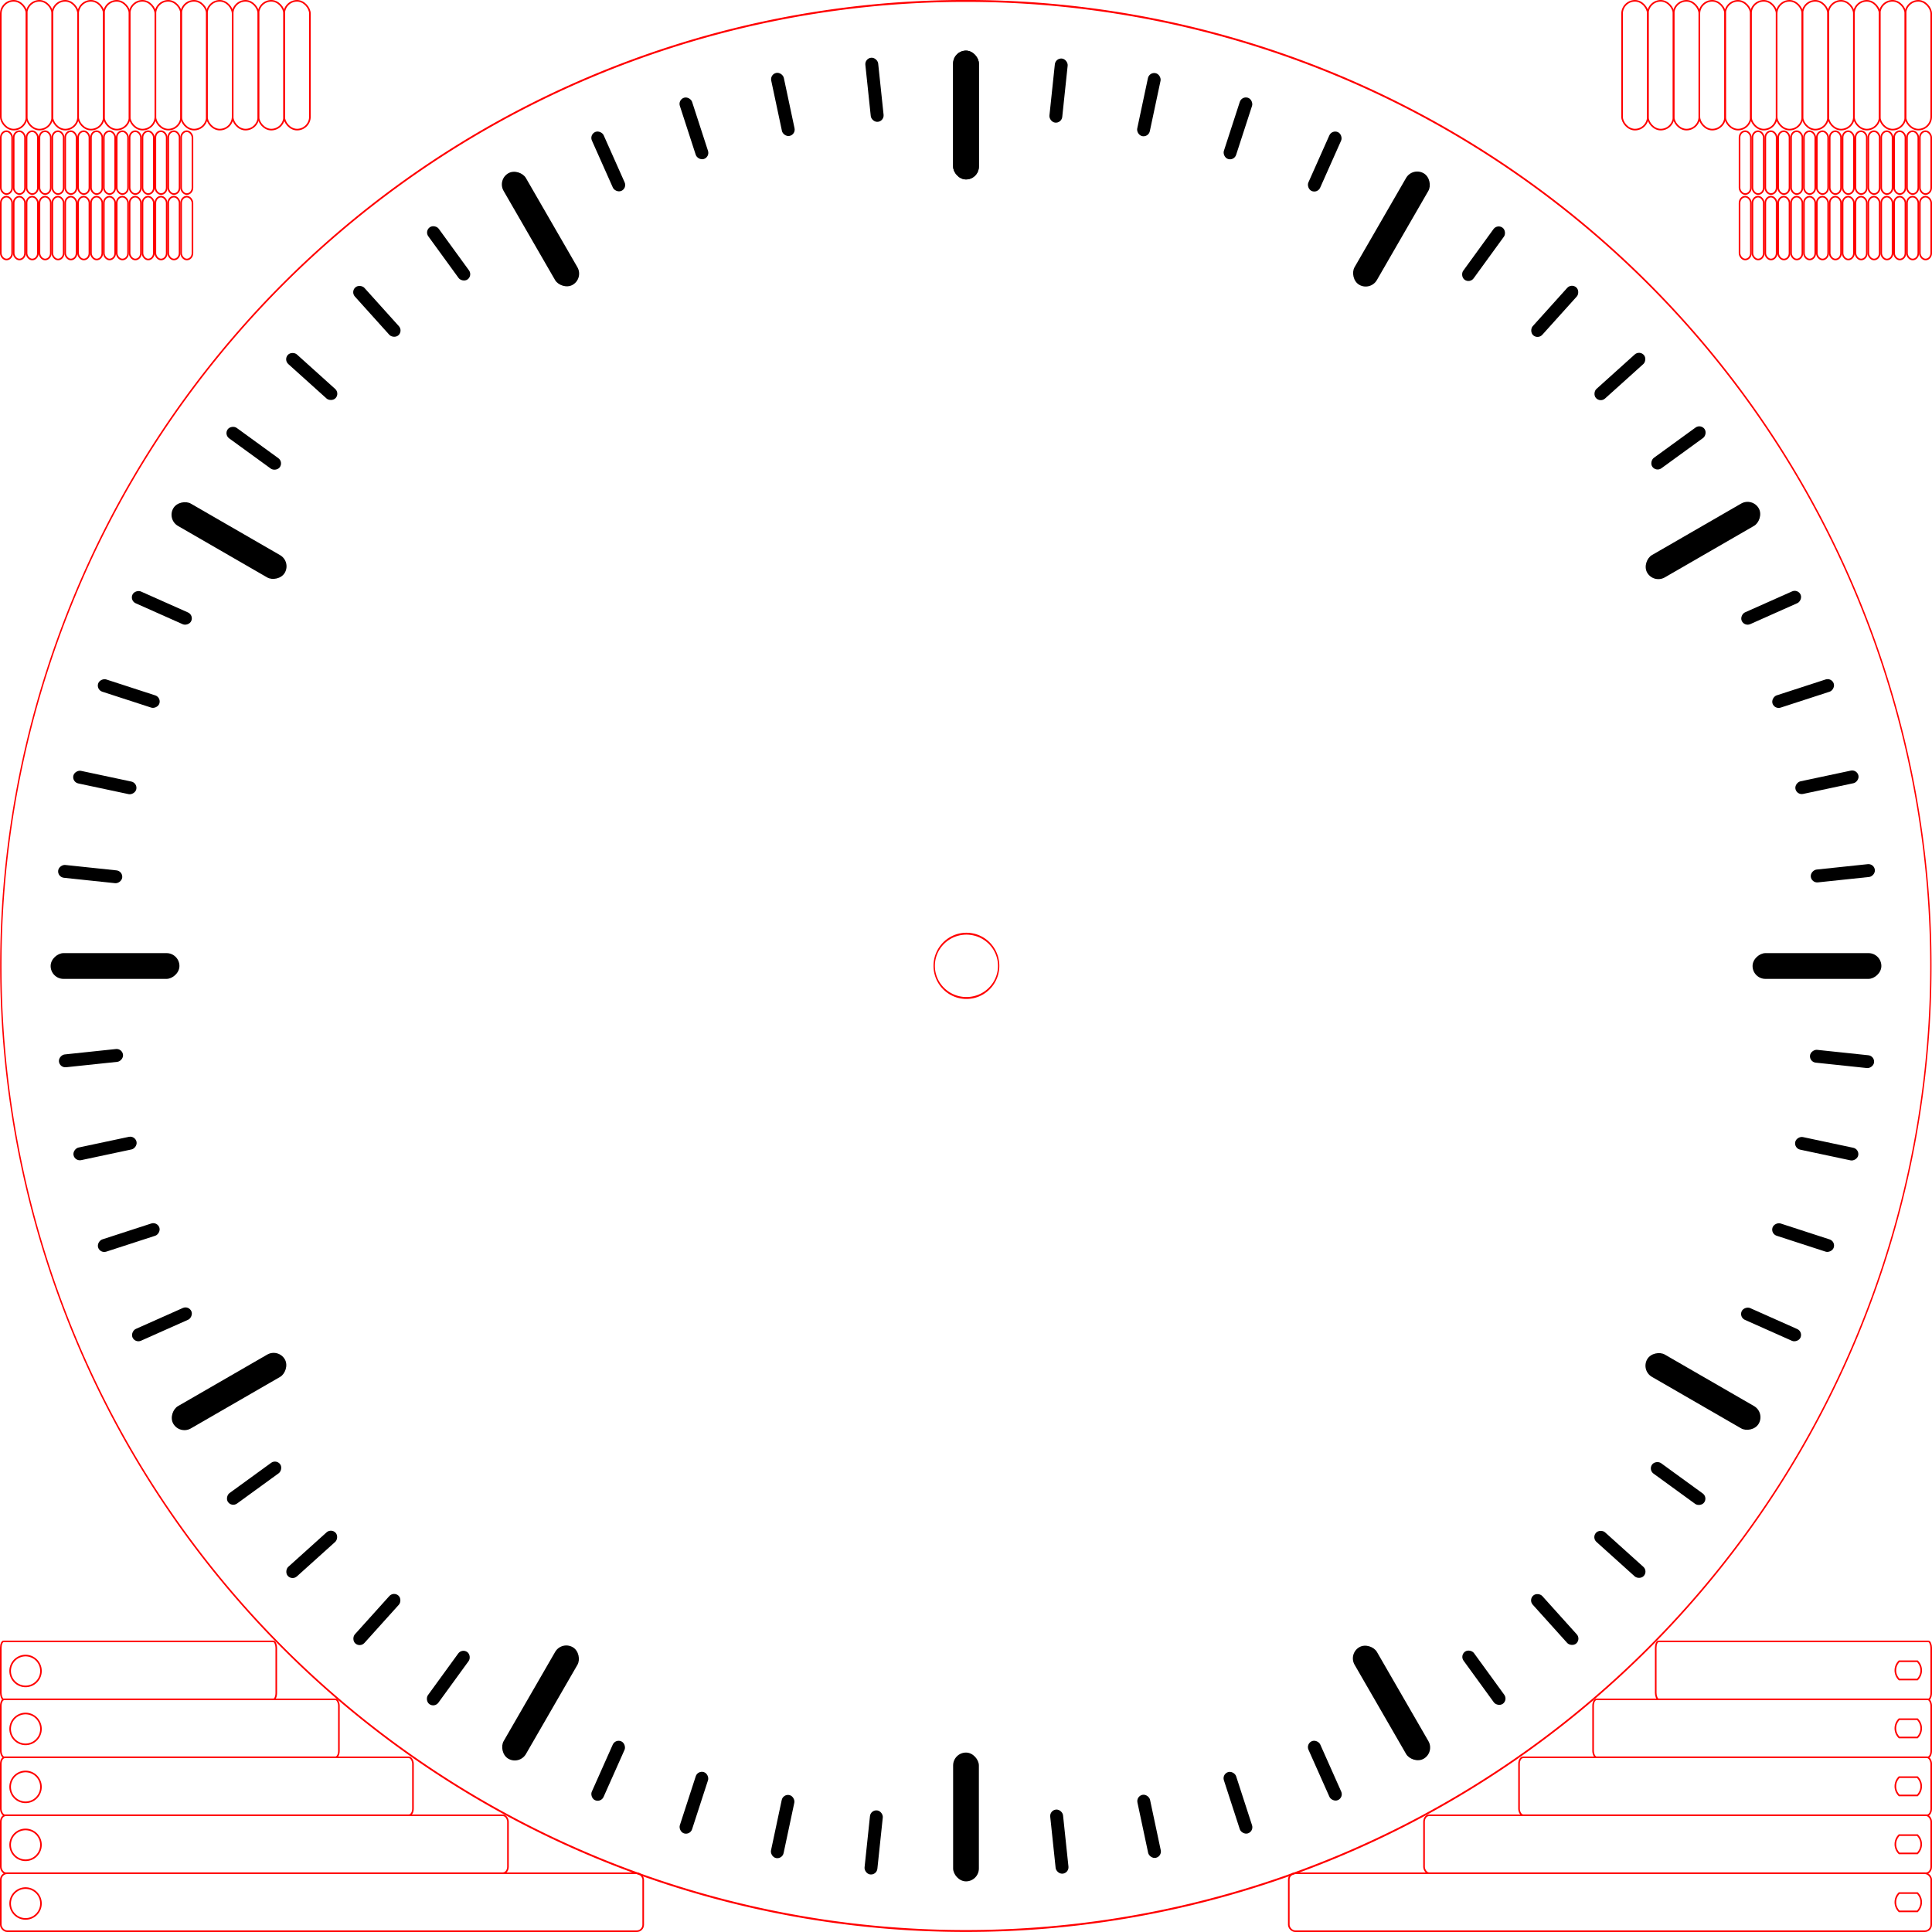 <?xml version="1.0" encoding="UTF-8" standalone="no"?>
<!-- Created with Inkscape (http://www.inkscape.org/) -->

<svg
   xmlns:dc="http://purl.org/dc/elements/1.1/"
   xmlns:cc="http://creativecommons.org/ns#"
   xmlns:rdf="http://www.w3.org/1999/02/22-rdf-syntax-ns#"
   xmlns:svg="http://www.w3.org/2000/svg"
   xmlns="http://www.w3.org/2000/svg"
   xmlns:xlink="http://www.w3.org/1999/xlink"
   version="1.1"
   width="1062.992"
   height="1062.992"
   id="svg2">
  <defs
     id="defs4" />
  <g
     transform="translate(0,10.632)"
     id="layer1">
    <rect
       width="14.173"
       height="70.866"
       rx="7.087"
       ry="7.087"
       x="524.409"
       y="17.226"
       id="use8958"
       style="fill:#000000;fill-opacity:1;stroke:none" />
    <rect
       width="7.087"
       height="35.433"
       rx="3.543"
       ry="3.543"
       x="579.464"
       y="-39.831"
       transform="matrix(0.995,0.105,-0.105,0.995,0,0)"
       id="use8960"
       style="fill:#000000;fill-opacity:1;stroke:none" />
    <rect
       width="7.087"
       height="35.433"
       rx="3.543"
       ry="3.543"
       x="624.588"
       y="-103.304"
       transform="matrix(0.978,0.208,-0.208,0.978,0,0)"
       id="use8962"
       style="fill:#000000;fill-opacity:1;stroke:none" />
    <rect
       width="7.087"
       height="35.433"
       rx="3.543"
       ry="3.543"
       x="662.829"
       y="-171.146"
       transform="matrix(0.951,0.309,-0.309,0.951,0,0)"
       id="use8964"
       style="fill:#000000;fill-opacity:1;stroke:none" />
    <rect
       width="7.087"
       height="35.433"
       rx="3.543"
       ry="3.543"
       x="693.77"
       y="-242.614"
       transform="matrix(0.914,0.407,-0.407,0.914,0,0)"
       id="use8966"
       style="fill:#000000;fill-opacity:1;stroke:none" />
    <rect
       width="7.087"
       height="35.433"
       rx="3.543"
       ry="3.543"
       x="732.477"
       y="-393.264"
       transform="matrix(0.809,0.588,-0.588,0.809,0,0)"
       id="use8970"
       style="fill:#000000;fill-opacity:1;stroke:none" />
    <rect
       width="7.087"
       height="35.433"
       rx="3.543"
       ry="3.543"
       x="739.819"
       y="-470.795"
       transform="matrix(0.743,0.669,-0.669,0.743,0,0)"
       id="use8972"
       style="fill:#000000;fill-opacity:1;stroke:none" />
    <rect
       width="7.087"
       height="35.433"
       rx="3.543"
       ry="3.543"
       x="739.016"
       y="-548.669"
       transform="matrix(0.669,0.743,-0.743,0.669,0,0)"
       id="use8974"
       style="fill:#000000;fill-opacity:1;stroke:none" />
    <rect
       width="7.087"
       height="35.433"
       rx="3.543"
       ry="3.543"
       x="730.078"
       y="-626.032"
       transform="matrix(0.588,0.809,-0.809,0.588,0,0)"
       id="use8976"
       style="fill:#000000;fill-opacity:1;stroke:none" />
    <rect
       width="7.087"
       height="35.433"
       rx="3.543"
       ry="3.543"
       x="688.274"
       y="-775.851"
       transform="matrix(0.407,0.914,-0.914,0.407,0,0)"
       id="use8980"
       style="fill:#000000;fill-opacity:1;stroke:none" />
    <rect
       width="7.087"
       height="35.433"
       rx="3.543"
       ry="3.543"
       x="655.866"
       y="-846.666"
       transform="matrix(0.309,0.951,-0.951,0.309,0,0)"
       id="use8982"
       style="fill:#000000;fill-opacity:1;stroke:none" />
    <rect
       width="7.087"
       height="35.433"
       rx="3.543"
       ry="3.543"
       x="616.234"
       y="-913.706"
       transform="matrix(0.208,0.978,-0.978,0.208,0,0)"
       id="use8984"
       style="fill:#000000;fill-opacity:1;stroke:none" />
    <rect
       width="7.087"
       height="35.433"
       rx="3.543"
       ry="3.543"
       x="569.812"
       y="-976.235"
       transform="matrix(0.105,0.995,-0.995,0.105,0,0)"
       id="use8986"
       style="fill:#000000;fill-opacity:1;stroke:none" />
    <rect
       width="7.087"
       height="35.433"
       rx="3.543"
       ry="3.543"
       x="458.699"
       y="-1085.081"
       transform="matrix(-0.105,0.995,-0.995,-0.105,0,0)"
       id="use8990"
       style="fill:#000000;fill-opacity:1;stroke:none" />
    <rect
       width="7.087"
       height="35.433"
       rx="3.543"
       ry="3.543"
       x="395.226"
       y="-1130.204"
       transform="matrix(-0.208,0.978,-0.978,-0.208,0,0)"
       id="use8992"
       style="fill:#000000;fill-opacity:1;stroke:none" />
    <rect
       width="7.087"
       height="35.433"
       rx="3.543"
       ry="3.543"
       x="327.384"
       y="-1168.446"
       transform="matrix(-0.309,0.951,-0.951,-0.309,0,0)"
       id="use8994"
       style="fill:#000000;fill-opacity:1;stroke:none" />
    <rect
       width="7.087"
       height="35.433"
       rx="3.543"
       ry="3.543"
       x="255.916"
       y="-1199.387"
       transform="matrix(-0.407,0.914,-0.914,-0.407,0,0)"
       id="use8996"
       style="fill:#000000;fill-opacity:1;stroke:none" />
    <rect
       width="7.087"
       height="35.433"
       rx="3.543"
       ry="3.543"
       x="105.266"
       y="-1238.093"
       transform="matrix(-0.588,0.809,-0.809,-0.588,0,0)"
       id="use9000"
       style="fill:#000000;fill-opacity:1;stroke:none" />
    <rect
       width="7.087"
       height="35.433"
       rx="3.543"
       ry="3.543"
       x="27.735"
       y="-1245.435"
       transform="matrix(-0.669,0.743,-0.743,-0.669,0,0)"
       id="use9002"
       style="fill:#000000;fill-opacity:1;stroke:none" />
    <rect
       width="7.087"
       height="35.433"
       rx="3.543"
       ry="3.543"
       x="-50.139"
       y="-1244.633"
       transform="matrix(-0.743,0.669,-0.669,-0.743,0,0)"
       id="use9004"
       style="fill:#000000;fill-opacity:1;stroke:none" />
    <rect
       width="7.087"
       height="35.433"
       rx="3.543"
       ry="3.543"
       x="-127.502"
       y="-1235.694"
       transform="matrix(-0.809,0.588,-0.588,-0.809,0,0)"
       id="use9006"
       style="fill:#000000;fill-opacity:1;stroke:none" />
    <rect
       width="7.087"
       height="35.433"
       rx="3.543"
       ry="3.543"
       x="-277.321"
       y="-1193.89"
       transform="matrix(-0.914,0.407,-0.407,-0.914,0,0)"
       id="use9010"
       style="fill:#000000;fill-opacity:1;stroke:none" />
    <rect
       width="7.087"
       height="35.433"
       rx="3.543"
       ry="3.543"
       x="-348.136"
       y="-1161.483"
       transform="matrix(-0.951,0.309,-0.309,-0.951,0,0)"
       id="use9012"
       style="fill:#000000;fill-opacity:1;stroke:none" />
    <rect
       width="7.087"
       height="35.433"
       rx="3.543"
       ry="3.543"
       x="-415.175"
       y="-1121.851"
       transform="matrix(-0.978,0.208,-0.208,-0.978,0,0)"
       id="use9014"
       style="fill:#000000;fill-opacity:1;stroke:none" />
    <rect
       width="7.087"
       height="35.433"
       rx="3.543"
       ry="3.543"
       x="-477.705"
       y="-1075.428"
       transform="matrix(-0.995,0.105,-0.105,-0.995,0,0)"
       id="use9016"
       style="fill:#000000;fill-opacity:1;stroke:none" />
    <rect
       width="7.087"
       height="35.433"
       rx="3.543"
       ry="3.543"
       x="-586.551"
       y="-964.315"
       transform="matrix(-0.995,-0.105,0.105,-0.995,0,0)"
       id="use9020"
       style="fill:#000000;fill-opacity:1;stroke:none" />
    <rect
       width="7.087"
       height="35.433"
       rx="3.543"
       ry="3.543"
       x="-631.674"
       y="-900.842"
       transform="matrix(-0.978,-0.208,0.208,-0.978,0,0)"
       id="use9022"
       style="fill:#000000;fill-opacity:1;stroke:none" />
    <rect
       width="7.087"
       height="35.433"
       rx="3.543"
       ry="3.543"
       x="-669.916"
       y="-833"
       transform="matrix(-0.951,-0.309,0.309,-0.951,0,0)"
       id="use9024"
       style="fill:#000000;fill-opacity:1;stroke:none" />
    <rect
       width="7.087"
       height="35.433"
       rx="3.543"
       ry="3.543"
       x="-700.857"
       y="-761.533"
       transform="matrix(-0.914,-0.407,0.407,-0.914,0,0)"
       id="use9026"
       style="fill:#000000;fill-opacity:1;stroke:none" />
    <rect
       width="7.087"
       height="35.433"
       rx="3.543"
       ry="3.543"
       x="-739.563"
       y="-610.883"
       transform="matrix(-0.809,-0.588,0.588,-0.809,0,0)"
       id="use9030"
       style="fill:#000000;fill-opacity:1;stroke:none" />
    <rect
       width="7.087"
       height="35.433"
       rx="3.543"
       ry="3.543"
       x="-746.905"
       y="-533.352"
       transform="matrix(-0.743,-0.669,0.669,-0.743,0,0)"
       id="use9032"
       style="fill:#000000;fill-opacity:1;stroke:none" />
    <rect
       width="7.087"
       height="35.433"
       rx="3.543"
       ry="3.543"
       x="-746.102"
       y="-455.478"
       transform="matrix(-0.669,-0.743,0.743,-0.669,0,0)"
       id="use9034"
       style="fill:#000000;fill-opacity:1;stroke:none" />
    <rect
       width="7.087"
       height="35.433"
       rx="3.543"
       ry="3.543"
       x="-737.164"
       y="-378.115"
       transform="matrix(-0.588,-0.809,0.809,-0.588,0,0)"
       id="use9036"
       style="fill:#000000;fill-opacity:1;stroke:none" />
    <rect
       width="7.087"
       height="35.433"
       rx="3.543"
       ry="3.543"
       x="-695.36"
       y="-228.295"
       transform="matrix(-0.407,-0.914,0.914,-0.407,0,0)"
       id="use9040"
       style="fill:#000000;fill-opacity:1;stroke:none" />
    <rect
       width="7.087"
       height="35.433"
       rx="3.543"
       ry="3.543"
       x="-662.953"
       y="-157.481"
       transform="matrix(-0.309,-0.951,0.951,-0.309,0,0)"
       id="use9042"
       style="fill:#000000;fill-opacity:1;stroke:none" />
    <rect
       width="7.087"
       height="35.433"
       rx="3.543"
       ry="3.543"
       x="-623.321"
       y="-90.441"
       transform="matrix(-0.208,-0.978,0.978,-0.208,0,0)"
       id="use9044"
       style="fill:#000000;fill-opacity:1;stroke:none" />
    <rect
       width="7.087"
       height="35.433"
       rx="3.543"
       ry="3.543"
       x="-576.898"
       y="-27.912"
       transform="matrix(-0.105,-0.995,0.995,-0.105,0,0)"
       id="use9046"
       style="fill:#000000;fill-opacity:1;stroke:none" />
    <rect
       width="7.087"
       height="35.433"
       rx="3.543"
       ry="3.543"
       x="-465.785"
       y="80.934"
       transform="matrix(0.105,-0.995,0.995,0.105,0,0)"
       id="use9050"
       style="fill:#000000;fill-opacity:1;stroke:none" />
    <rect
       width="7.087"
       height="35.433"
       rx="3.543"
       ry="3.543"
       x="-402.312"
       y="126.058"
       transform="matrix(0.208,-0.978,0.978,0.208,0,0)"
       id="use9052"
       style="fill:#000000;fill-opacity:1;stroke:none" />
    <rect
       width="7.087"
       height="35.433"
       rx="3.543"
       ry="3.543"
       x="-334.47"
       y="164.299"
       transform="matrix(0.309,-0.951,0.951,0.309,0,0)"
       id="use9054"
       style="fill:#000000;fill-opacity:1;stroke:none" />
    <rect
       width="7.087"
       height="35.433"
       rx="3.543"
       ry="3.543"
       x="-263.003"
       y="195.24"
       transform="matrix(0.407,-0.914,0.914,0.407,0,0)"
       id="use9056"
       style="fill:#000000;fill-opacity:1;stroke:none" />
    <rect
       width="7.087"
       height="35.433"
       rx="3.543"
       ry="3.543"
       x="-112.353"
       y="233.947"
       transform="matrix(0.588,-0.809,0.809,0.588,0,0)"
       id="use9060"
       style="fill:#000000;fill-opacity:1;stroke:none" />
    <rect
       width="7.087"
       height="35.433"
       rx="3.543"
       ry="3.543"
       x="-34.822"
       y="241.289"
       transform="matrix(0.669,-0.743,0.743,0.669,0,0)"
       id="use9062"
       style="fill:#000000;fill-opacity:1;stroke:none" />
    <rect
       width="7.087"
       height="35.433"
       rx="3.543"
       ry="3.543"
       x="43.052"
       y="240.486"
       transform="matrix(0.743,-0.669,0.669,0.743,0,0)"
       id="use9064"
       style="fill:#000000;fill-opacity:1;stroke:none" />
    <rect
       width="7.087"
       height="35.433"
       rx="3.543"
       ry="3.543"
       x="120.415"
       y="231.547"
       transform="matrix(0.809,-0.588,0.588,0.809,0,0)"
       id="use9066"
       style="fill:#000000;fill-opacity:1;stroke:none" />
    <rect
       width="7.087"
       height="35.433"
       rx="3.543"
       ry="3.543"
       x="270.235"
       y="189.744"
       transform="matrix(0.914,-0.407,0.407,0.914,0,0)"
       id="use9070"
       style="fill:#000000;fill-opacity:1;stroke:none" />
    <rect
       width="7.087"
       height="35.433"
       rx="3.543"
       ry="3.543"
       x="341.05"
       y="157.336"
       transform="matrix(0.951,-0.309,0.309,0.951,0,0)"
       id="use9072"
       style="fill:#000000;fill-opacity:1;stroke:none" />
    <rect
       width="7.087"
       height="35.433"
       rx="3.543"
       ry="3.543"
       x="408.089"
       y="117.704"
       transform="matrix(0.978,-0.208,0.208,0.978,0,0)"
       id="use9074"
       style="fill:#000000;fill-opacity:1;stroke:none" />
    <rect
       width="7.087"
       height="35.433"
       rx="3.543"
       ry="3.543"
       x="470.618"
       y="71.282"
       transform="matrix(0.995,-0.105,0.105,0.995,0,0)"
       id="use9076"
       style="fill:#000000;fill-opacity:1;stroke:none" />
    <use
       id="use9078"
       style="fill:#000000"
       x="0"
       y="0"
       width="1062.992"
       height="1062.992"
       xlink:href="#use8958" />
    <use
       transform="matrix(0.866,0.5,-0.5,0.866,331.639,-195.966)"
       id="use9080"
       style="fill:#000000"
       x="0"
       y="0"
       width="1062.992"
       height="1062.992"
       xlink:href="#use8958" />
    <use
       transform="matrix(0.5,0.866,-0.866,0.5,716.829,-199.857)"
       id="use9082"
       style="fill:#000000"
       x="0"
       y="0"
       width="1062.992"
       height="1062.992"
       xlink:href="#use8958" />
    <use
       transform="matrix(0,1,-1,0,1052.36,-10.632)"
       id="use9084"
       style="fill:#000000"
       x="0"
       y="0"
       width="1062.992"
       height="1062.992"
       xlink:href="#use8958" />
    <use
       transform="matrix(-0.5,0.866,-0.866,-0.5,1248.325,321.007)"
       id="use9086"
       style="fill:#000000"
       x="0"
       y="0"
       width="1062.992"
       height="1062.992"
       xlink:href="#use8958" />
    <use
       transform="matrix(-0.866,0.5,-0.5,-0.866,1252.217,706.197)"
       id="use9088"
       style="fill:#000000"
       x="0"
       y="0"
       width="1062.992"
       height="1062.992"
       xlink:href="#use8958" />
    <use
       transform="matrix(-1,0,0,-1,1062.992,1041.727)"
       id="use9090"
       style="fill:#000000"
       x="0"
       y="0"
       width="1062.992"
       height="1062.992"
       xlink:href="#use8958" />
    <use
       transform="matrix(-0.866,-0.5,0.5,-0.866,731.353,1237.693)"
       id="use9092"
       style="fill:#000000"
       x="0"
       y="0"
       width="1062.992"
       height="1062.992"
       xlink:href="#use8958" />
    <use
       transform="matrix(-0.5,-0.866,0.866,-0.5,346.163,1241.585)"
       id="use9094"
       style="fill:#000000"
       x="0"
       y="0"
       width="1062.992"
       height="1062.992"
       xlink:href="#use8958" />
    <use
       transform="matrix(0,-1,1,0,10.632,1052.36)"
       id="use9096"
       style="fill:#000000"
       x="0"
       y="0"
       width="1062.992"
       height="1062.992"
       xlink:href="#use8958" />
    <use
       transform="matrix(0.5,-0.866,0.866,0.5,-185.333,720.721)"
       id="use9098"
       style="fill:#000000"
       x="0"
       y="0"
       width="1062.992"
       height="1062.992"
       xlink:href="#use8958" />
    <use
       transform="matrix(0.866,-0.5,0.5,0.866,-189.225,335.531)"
       id="use9100"
       style="fill:#000000"
       x="0"
       y="0"
       width="1062.992"
       height="1062.992"
       xlink:href="#use8958" />
    <path
       d="m 578,483 a 69,49 0 1 1 -138,0 69,49 0 1 1 138,0 z"
       transform="matrix(7.695,0,0,10.836,-3385.341,-4712.945)"
       id="path8498"
       style="fill:none;stroke:#ff0000;stroke-width:0.097;stroke-linecap:round;stroke-linejoin:miter;stroke-miterlimit:4;stroke-opacity:1;stroke-dasharray:none;stroke-dashoffset:0" />
    <path
       d="m 578,483 a 69,49 0 1 1 -138,0 69,49 0 1 1 138,0 z"
       transform="matrix(0.257,0,0,0.361,400.914,346.416)"
       id="path9222"
       style="fill:none;stroke:#ff0000;stroke-width:2.91;stroke-linecap:round;stroke-linejoin:miter;stroke-miterlimit:4;stroke-opacity:1;stroke-dasharray:none;stroke-dashoffset:0" />
    <rect
       width="353.446"
       height="31.891"
       rx="3.534"
       ry="3.543"
       x="0.442"
       y="1020.027"
       id="rect9251"
       style="fill:none;stroke:#ff0000;stroke-width:0.886;stroke-miterlimit:4;stroke-opacity:1;stroke-dasharray:none" />
    <path
       d="m 60.197,1140.746 a 12.899,12.541 0 1 1 -25.799,0 12.899,12.541 0 1 1 25.799,0 z"
       transform="matrix(0.657,0,0,0.676,-17.015,265.541)"
       id="path9253"
       style="fill:none;stroke:#ff0000;stroke-width:1.33;stroke-linecap:round;stroke-linejoin:miter;stroke-miterlimit:4;stroke-opacity:1;stroke-dasharray:none;stroke-dashoffset:0" />
    <rect
       width="279.039"
       height="31.893"
       rx="2.79"
       ry="3.544"
       x="0.442"
       y="988.136"
       id="rect9274"
       style="fill:none;stroke:#ff0000;stroke-width:0.886;stroke-miterlimit:4;stroke-opacity:1;stroke-dasharray:none" />
    <rect
       width="226.771"
       height="31.889"
       rx="2.268"
       ry="3.543"
       x="0.443"
       y="956.248"
       id="rect9276"
       style="fill:none;stroke:#ff0000;stroke-width:0.886;stroke-miterlimit:4;stroke-opacity:1;stroke-dasharray:none" />
    <path
       d="m 60.197,1140.746 a 12.899,12.541 0 1 1 -25.799,0 12.899,12.541 0 1 1 25.799,0 z"
       transform="matrix(0.657,0,0,0.676,-17.015,233.267)"
       id="path9278"
       style="fill:none;stroke:#ff0000;stroke-width:1.33;stroke-linecap:round;stroke-linejoin:miter;stroke-miterlimit:4;stroke-opacity:1;stroke-dasharray:none;stroke-dashoffset:0" />
    <path
       d="m 60.197,1140.746 a 12.899,12.541 0 1 1 -25.799,0 12.899,12.541 0 1 1 25.799,0 z"
       transform="matrix(0.657,0,0,0.676,-17.015,201.377)"
       id="path9280"
       style="fill:none;stroke:#ff0000;stroke-width:1.33;stroke-linecap:round;stroke-linejoin:miter;stroke-miterlimit:4;stroke-opacity:1;stroke-dasharray:none;stroke-dashoffset:0" />
    <rect
       width="186.023"
       height="31.889"
       rx="1.86"
       ry="3.543"
       x="0.443"
       y="924.358"
       id="rect9282"
       style="fill:none;stroke:#ff0000;stroke-width:0.886;stroke-miterlimit:4;stroke-opacity:1;stroke-dasharray:none" />
    <path
       d="m 60.197,1140.746 a 12.899,12.541 0 1 1 -25.799,0 12.899,12.541 0 1 1 25.799,0 z"
       transform="matrix(0.657,0,0,0.676,-17.015,169.487)"
       id="path9284"
       style="fill:none;stroke:#ff0000;stroke-width:1.33;stroke-linecap:round;stroke-linejoin:miter;stroke-miterlimit:4;stroke-opacity:1;stroke-dasharray:none;stroke-dashoffset:0" />
    <rect
       width="151.562"
       height="31.888"
       rx="1.516"
       ry="3.543"
       x="0.443"
       y="892.469"
       id="rect9286"
       style="fill:none;stroke:#ff0000;stroke-width:0.886;stroke-miterlimit:4;stroke-opacity:1;stroke-dasharray:none" />
    <path
       d="m 60.197,1140.746 a 12.899,12.541 0 1 1 -25.799,0 12.899,12.541 0 1 1 25.799,0 z"
       transform="matrix(0.657,0,0,0.676,-17.015,137.598)"
       id="path9288"
       style="fill:none;stroke:#ff0000;stroke-width:1.33;stroke-linecap:round;stroke-linejoin:miter;stroke-miterlimit:4;stroke-opacity:1;stroke-dasharray:none;stroke-dashoffset:0" />
    <rect
       width="14.173"
       height="70.866"
       rx="7.087"
       ry="7.087"
       x="892.47"
       y="-10.189"
       id="rect9512"
       style="fill:none;stroke:#ff0000;stroke-width:0.886;stroke-linecap:round;stroke-linejoin:miter;stroke-miterlimit:4;stroke-opacity:1;stroke-dasharray:none;stroke-dashoffset:0" />
    <rect
       width="14.173"
       height="70.866"
       rx="7.087"
       ry="7.087"
       x="906.644"
       y="-10.189"
       id="rect9514"
       style="fill:none;stroke:#ff0000;stroke-width:0.886;stroke-linecap:round;stroke-linejoin:miter;stroke-miterlimit:4;stroke-opacity:1;stroke-dasharray:none;stroke-dashoffset:0" />
    <rect
       width="14.173"
       height="70.866"
       rx="7.087"
       ry="7.087"
       x="920.817"
       y="-10.189"
       id="rect9516"
       style="fill:none;stroke:#ff0000;stroke-width:0.886;stroke-linecap:round;stroke-linejoin:miter;stroke-miterlimit:4;stroke-opacity:1;stroke-dasharray:none;stroke-dashoffset:0" />
    <rect
       width="14.173"
       height="70.866"
       rx="7.087"
       ry="7.087"
       x="934.99"
       y="-10.189"
       id="rect9518"
       style="fill:none;stroke:#ff0000;stroke-width:0.886;stroke-linecap:round;stroke-linejoin:miter;stroke-miterlimit:4;stroke-opacity:1;stroke-dasharray:none;stroke-dashoffset:0" />
    <rect
       width="14.173"
       height="70.866"
       rx="7.087"
       ry="7.087"
       x="949.163"
       y="-10.189"
       id="rect9520"
       style="fill:none;stroke:#ff0000;stroke-width:0.886;stroke-linecap:round;stroke-linejoin:miter;stroke-miterlimit:4;stroke-opacity:1;stroke-dasharray:none;stroke-dashoffset:0" />
    <rect
       width="14.173"
       height="70.866"
       rx="7.087"
       ry="7.087"
       x="963.337"
       y="-10.189"
       id="rect9522"
       style="fill:none;stroke:#ff0000;stroke-width:0.886;stroke-linecap:round;stroke-linejoin:miter;stroke-miterlimit:4;stroke-opacity:1;stroke-dasharray:none;stroke-dashoffset:0" />
    <rect
       width="14.173"
       height="70.866"
       rx="7.087"
       ry="7.087"
       x="977.51"
       y="-10.189"
       id="rect9534"
       style="fill:none;stroke:#ff0000;stroke-width:0.886;stroke-linecap:round;stroke-linejoin:miter;stroke-miterlimit:4;stroke-opacity:1;stroke-dasharray:none;stroke-dashoffset:0" />
    <rect
       width="14.173"
       height="70.866"
       rx="7.087"
       ry="7.087"
       x="991.683"
       y="-10.189"
       id="rect9536"
       style="fill:none;stroke:#ff0000;stroke-width:0.886;stroke-linecap:round;stroke-linejoin:miter;stroke-miterlimit:4;stroke-opacity:1;stroke-dasharray:none;stroke-dashoffset:0" />
    <rect
       width="14.173"
       height="70.866"
       rx="7.087"
       ry="7.087"
       x="1005.856"
       y="-10.189"
       id="rect9538"
       style="fill:none;stroke:#ff0000;stroke-width:0.886;stroke-linecap:round;stroke-linejoin:miter;stroke-miterlimit:4;stroke-opacity:1;stroke-dasharray:none;stroke-dashoffset:0" />
    <rect
       width="14.173"
       height="70.866"
       rx="7.087"
       ry="7.087"
       x="1020.029"
       y="-10.189"
       id="rect9540"
       style="fill:none;stroke:#ff0000;stroke-width:0.886;stroke-linecap:round;stroke-linejoin:miter;stroke-miterlimit:4;stroke-opacity:1;stroke-dasharray:none;stroke-dashoffset:0" />
    <rect
       width="14.173"
       height="70.866"
       rx="7.087"
       ry="7.087"
       x="1034.203"
       y="-10.189"
       id="rect9542"
       style="fill:none;stroke:#ff0000;stroke-width:0.886;stroke-linecap:round;stroke-linejoin:miter;stroke-miterlimit:4;stroke-opacity:1;stroke-dasharray:none;stroke-dashoffset:0" />
    <rect
       width="14.173"
       height="70.866"
       rx="7.087"
       ry="7.087"
       x="1048.376"
       y="-10.189"
       id="rect9544"
       style="fill:none;stroke:#ff0000;stroke-width:0.886;stroke-linecap:round;stroke-linejoin:miter;stroke-miterlimit:4;stroke-opacity:1;stroke-dasharray:none;stroke-dashoffset:0" />
    <rect
       width="6.235"
       height="34.581"
       rx="3.117"
       ry="3.458"
       x="957.102"
       y="97.563"
       id="rect9560"
       style="fill:none;stroke:#ff0000;stroke-width:0.886;stroke-linecap:round;stroke-linejoin:miter;stroke-miterlimit:4;stroke-opacity:1;stroke-dasharray:none;stroke-dashoffset:0" />
    <rect
       width="6.235"
       height="34.581"
       rx="3.117"
       ry="3.458"
       x="964.188"
       y="97.563"
       id="rect9562"
       style="fill:none;stroke:#ff0000;stroke-width:0.886;stroke-linecap:round;stroke-linejoin:miter;stroke-miterlimit:4;stroke-opacity:1;stroke-dasharray:none;stroke-dashoffset:0" />
    <rect
       width="6.235"
       height="34.581"
       rx="3.117"
       ry="3.458"
       x="971.275"
       y="97.563"
       id="rect9564"
       style="fill:none;stroke:#ff0000;stroke-width:0.886;stroke-linecap:round;stroke-linejoin:miter;stroke-miterlimit:4;stroke-opacity:1;stroke-dasharray:none;stroke-dashoffset:0" />
    <rect
       width="6.235"
       height="34.581"
       rx="3.117"
       ry="3.458"
       x="978.362"
       y="97.563"
       id="rect9566"
       style="fill:none;stroke:#ff0000;stroke-width:0.886;stroke-linecap:round;stroke-linejoin:miter;stroke-miterlimit:4;stroke-opacity:1;stroke-dasharray:none;stroke-dashoffset:0" />
    <rect
       width="6.235"
       height="34.581"
       rx="3.117"
       ry="3.458"
       x="985.448"
       y="97.563"
       id="rect9568"
       style="fill:none;stroke:#ff0000;stroke-width:0.886;stroke-linecap:round;stroke-linejoin:miter;stroke-miterlimit:4;stroke-opacity:1;stroke-dasharray:none;stroke-dashoffset:0" />
    <rect
       width="6.235"
       height="34.581"
       rx="3.117"
       ry="3.458"
       x="992.535"
       y="97.563"
       id="rect9570"
       style="fill:none;stroke:#ff0000;stroke-width:0.886;stroke-linecap:round;stroke-linejoin:miter;stroke-miterlimit:4;stroke-opacity:1;stroke-dasharray:none;stroke-dashoffset:0" />
    <rect
       width="6.235"
       height="34.581"
       rx="3.117"
       ry="3.458"
       x="999.622"
       y="97.563"
       id="rect9572"
       style="fill:none;stroke:#ff0000;stroke-width:0.886;stroke-linecap:round;stroke-linejoin:miter;stroke-miterlimit:4;stroke-opacity:1;stroke-dasharray:none;stroke-dashoffset:0" />
    <rect
       width="6.235"
       height="34.581"
       rx="3.117"
       ry="3.458"
       x="1006.708"
       y="97.563"
       id="rect9574"
       style="fill:none;stroke:#ff0000;stroke-width:0.886;stroke-linecap:round;stroke-linejoin:miter;stroke-miterlimit:4;stroke-opacity:1;stroke-dasharray:none;stroke-dashoffset:0" />
    <rect
       width="6.235"
       height="34.581"
       rx="3.117"
       ry="3.458"
       x="1013.795"
       y="97.563"
       id="rect9576"
       style="fill:none;stroke:#ff0000;stroke-width:0.886;stroke-linecap:round;stroke-linejoin:miter;stroke-miterlimit:4;stroke-opacity:1;stroke-dasharray:none;stroke-dashoffset:0" />
    <rect
       width="6.235"
       height="34.581"
       rx="3.117"
       ry="3.458"
       x="1020.881"
       y="97.563"
       id="rect9578"
       style="fill:none;stroke:#ff0000;stroke-width:0.886;stroke-linecap:round;stroke-linejoin:miter;stroke-miterlimit:4;stroke-opacity:1;stroke-dasharray:none;stroke-dashoffset:0" />
    <rect
       width="6.235"
       height="34.581"
       rx="3.117"
       ry="3.458"
       x="1027.968"
       y="97.563"
       id="rect9602"
       style="fill:none;stroke:#ff0000;stroke-width:0.886;stroke-linecap:round;stroke-linejoin:miter;stroke-miterlimit:4;stroke-opacity:1;stroke-dasharray:none;stroke-dashoffset:0" />
    <rect
       width="6.235"
       height="34.581"
       rx="3.117"
       ry="3.458"
       x="1035.055"
       y="97.563"
       id="rect9604"
       style="fill:none;stroke:#ff0000;stroke-width:0.886;stroke-linecap:round;stroke-linejoin:miter;stroke-miterlimit:4;stroke-opacity:1;stroke-dasharray:none;stroke-dashoffset:0" />
    <rect
       width="6.235"
       height="34.581"
       rx="3.117"
       ry="3.458"
       x="1042.141"
       y="97.563"
       id="rect9606"
       style="fill:none;stroke:#ff0000;stroke-width:0.886;stroke-linecap:round;stroke-linejoin:miter;stroke-miterlimit:4;stroke-opacity:1;stroke-dasharray:none;stroke-dashoffset:0" />
    <rect
       width="6.235"
       height="34.581"
       rx="3.117"
       ry="3.458"
       x="1049.228"
       y="97.563"
       id="rect9608"
       style="fill:none;stroke:#ff0000;stroke-width:0.886;stroke-linecap:round;stroke-linejoin:miter;stroke-miterlimit:4;stroke-opacity:1;stroke-dasharray:none;stroke-dashoffset:0" />
    <rect
       width="6.235"
       height="34.581"
       rx="3.117"
       ry="3.458"
       x="1056.314"
       y="97.563"
       id="rect9610"
       style="fill:none;stroke:#ff0000;stroke-width:0.886;stroke-linecap:round;stroke-linejoin:miter;stroke-miterlimit:4;stroke-opacity:1;stroke-dasharray:none;stroke-dashoffset:0" />
    <rect
       width="6.235"
       height="34.581"
       rx="3.117"
       ry="3.458"
       x="957.102"
       y="61.563"
       id="rect9631"
       style="fill:none;stroke:#ff0000;stroke-width:0.886;stroke-linecap:round;stroke-linejoin:miter;stroke-miterlimit:4;stroke-opacity:1;stroke-dasharray:none;stroke-dashoffset:0" />
    <rect
       width="6.235"
       height="34.581"
       rx="3.117"
       ry="3.458"
       x="964.188"
       y="61.563"
       id="rect9633"
       style="fill:none;stroke:#ff0000;stroke-width:0.886;stroke-linecap:round;stroke-linejoin:miter;stroke-miterlimit:4;stroke-opacity:1;stroke-dasharray:none;stroke-dashoffset:0" />
    <rect
       width="6.235"
       height="34.581"
       rx="3.117"
       ry="3.458"
       x="971.275"
       y="61.563"
       id="rect9635"
       style="fill:none;stroke:#ff0000;stroke-width:0.886;stroke-linecap:round;stroke-linejoin:miter;stroke-miterlimit:4;stroke-opacity:1;stroke-dasharray:none;stroke-dashoffset:0" />
    <rect
       width="6.235"
       height="34.581"
       rx="3.117"
       ry="3.458"
       x="978.362"
       y="61.563"
       id="rect9637"
       style="fill:none;stroke:#ff0000;stroke-width:0.886;stroke-linecap:round;stroke-linejoin:miter;stroke-miterlimit:4;stroke-opacity:1;stroke-dasharray:none;stroke-dashoffset:0" />
    <rect
       width="6.235"
       height="34.581"
       rx="3.117"
       ry="3.458"
       x="985.448"
       y="61.563"
       id="rect9639"
       style="fill:none;stroke:#ff0000;stroke-width:0.886;stroke-linecap:round;stroke-linejoin:miter;stroke-miterlimit:4;stroke-opacity:1;stroke-dasharray:none;stroke-dashoffset:0" />
    <rect
       width="6.235"
       height="34.581"
       rx="3.117"
       ry="3.458"
       x="992.535"
       y="61.563"
       id="rect9641"
       style="fill:none;stroke:#ff0000;stroke-width:0.886;stroke-linecap:round;stroke-linejoin:miter;stroke-miterlimit:4;stroke-opacity:1;stroke-dasharray:none;stroke-dashoffset:0" />
    <rect
       width="6.235"
       height="34.581"
       rx="3.117"
       ry="3.458"
       x="999.622"
       y="61.563"
       id="rect9643"
       style="fill:none;stroke:#ff0000;stroke-width:0.886;stroke-linecap:round;stroke-linejoin:miter;stroke-miterlimit:4;stroke-opacity:1;stroke-dasharray:none;stroke-dashoffset:0" />
    <rect
       width="6.235"
       height="34.581"
       rx="3.117"
       ry="3.458"
       x="1006.708"
       y="61.563"
       id="rect9645"
       style="fill:none;stroke:#ff0000;stroke-width:0.886;stroke-linecap:round;stroke-linejoin:miter;stroke-miterlimit:4;stroke-opacity:1;stroke-dasharray:none;stroke-dashoffset:0" />
    <rect
       width="6.235"
       height="34.581"
       rx="3.117"
       ry="3.458"
       x="1013.795"
       y="61.563"
       id="rect9647"
       style="fill:none;stroke:#ff0000;stroke-width:0.886;stroke-linecap:round;stroke-linejoin:miter;stroke-miterlimit:4;stroke-opacity:1;stroke-dasharray:none;stroke-dashoffset:0" />
    <rect
       width="6.235"
       height="34.581"
       rx="3.117"
       ry="3.458"
       x="1020.881"
       y="61.563"
       id="rect9649"
       style="fill:none;stroke:#ff0000;stroke-width:0.886;stroke-linecap:round;stroke-linejoin:miter;stroke-miterlimit:4;stroke-opacity:1;stroke-dasharray:none;stroke-dashoffset:0" />
    <rect
       width="6.235"
       height="34.581"
       rx="3.117"
       ry="3.458"
       x="1027.968"
       y="61.563"
       id="rect9651"
       style="fill:none;stroke:#ff0000;stroke-width:0.886;stroke-linecap:round;stroke-linejoin:miter;stroke-miterlimit:4;stroke-opacity:1;stroke-dasharray:none;stroke-dashoffset:0" />
    <rect
       width="6.235"
       height="34.581"
       rx="3.117"
       ry="3.458"
       x="1035.055"
       y="61.563"
       id="rect9653"
       style="fill:none;stroke:#ff0000;stroke-width:0.886;stroke-linecap:round;stroke-linejoin:miter;stroke-miterlimit:4;stroke-opacity:1;stroke-dasharray:none;stroke-dashoffset:0" />
    <rect
       width="6.235"
       height="34.581"
       rx="3.117"
       ry="3.458"
       x="1042.141"
       y="61.563"
       id="rect9655"
       style="fill:none;stroke:#ff0000;stroke-width:0.886;stroke-linecap:round;stroke-linejoin:miter;stroke-miterlimit:4;stroke-opacity:1;stroke-dasharray:none;stroke-dashoffset:0" />
    <rect
       width="6.235"
       height="34.581"
       rx="3.117"
       ry="3.458"
       x="1049.228"
       y="61.563"
       id="rect9657"
       style="fill:none;stroke:#ff0000;stroke-width:0.886;stroke-linecap:round;stroke-linejoin:miter;stroke-miterlimit:4;stroke-opacity:1;stroke-dasharray:none;stroke-dashoffset:0" />
    <rect
       width="6.235"
       height="34.581"
       rx="3.117"
       ry="3.458"
       x="1056.314"
       y="61.563"
       id="rect9659"
       style="fill:none;stroke:#ff0000;stroke-width:0.886;stroke-linecap:round;stroke-linejoin:miter;stroke-miterlimit:4;stroke-opacity:1;stroke-dasharray:none;stroke-dashoffset:0" />
    <rect
       width="14.173"
       height="70.866"
       rx="7.087"
       ry="7.087"
       x="0.443"
       y="-10.189"
       id="rect9711"
       style="fill:none;stroke:#ff0000;stroke-width:0.886;stroke-linecap:round;stroke-linejoin:miter;stroke-miterlimit:4;stroke-opacity:1;stroke-dasharray:none;stroke-dashoffset:0" />
    <rect
       width="14.173"
       height="70.866"
       rx="7.087"
       ry="7.087"
       x="14.616"
       y="-10.189"
       id="rect9713"
       style="fill:none;stroke:#ff0000;stroke-width:0.886;stroke-linecap:round;stroke-linejoin:miter;stroke-miterlimit:4;stroke-opacity:1;stroke-dasharray:none;stroke-dashoffset:0" />
    <rect
       width="14.173"
       height="70.866"
       rx="7.087"
       ry="7.087"
       x="28.789"
       y="-10.189"
       id="rect9715"
       style="fill:none;stroke:#ff0000;stroke-width:0.886;stroke-linecap:round;stroke-linejoin:miter;stroke-miterlimit:4;stroke-opacity:1;stroke-dasharray:none;stroke-dashoffset:0" />
    <rect
       width="14.173"
       height="70.866"
       rx="7.087"
       ry="7.087"
       x="42.963"
       y="-10.189"
       id="rect9717"
       style="fill:none;stroke:#ff0000;stroke-width:0.886;stroke-linecap:round;stroke-linejoin:miter;stroke-miterlimit:4;stroke-opacity:1;stroke-dasharray:none;stroke-dashoffset:0" />
    <rect
       width="14.173"
       height="70.866"
       rx="7.087"
       ry="7.087"
       x="57.136"
       y="-10.189"
       id="rect9719"
       style="fill:none;stroke:#ff0000;stroke-width:0.886;stroke-linecap:round;stroke-linejoin:miter;stroke-miterlimit:4;stroke-opacity:1;stroke-dasharray:none;stroke-dashoffset:0" />
    <rect
       width="14.173"
       height="70.866"
       rx="7.087"
       ry="7.087"
       x="71.309"
       y="-10.189"
       id="rect9721"
       style="fill:none;stroke:#ff0000;stroke-width:0.886;stroke-linecap:round;stroke-linejoin:miter;stroke-miterlimit:4;stroke-opacity:1;stroke-dasharray:none;stroke-dashoffset:0" />
    <rect
       width="14.173"
       height="70.866"
       rx="7.087"
       ry="7.087"
       x="85.482"
       y="-10.189"
       id="rect9723"
       style="fill:none;stroke:#ff0000;stroke-width:0.886;stroke-linecap:round;stroke-linejoin:miter;stroke-miterlimit:4;stroke-opacity:1;stroke-dasharray:none;stroke-dashoffset:0" />
    <rect
       width="14.173"
       height="70.866"
       rx="7.087"
       ry="7.087"
       x="99.656"
       y="-10.189"
       id="rect9725"
       style="fill:none;stroke:#ff0000;stroke-width:0.886;stroke-linecap:round;stroke-linejoin:miter;stroke-miterlimit:4;stroke-opacity:1;stroke-dasharray:none;stroke-dashoffset:0" />
    <rect
       width="14.173"
       height="70.866"
       rx="7.087"
       ry="7.087"
       x="113.829"
       y="-10.189"
       id="rect9727"
       style="fill:none;stroke:#ff0000;stroke-width:0.886;stroke-linecap:round;stroke-linejoin:miter;stroke-miterlimit:4;stroke-opacity:1;stroke-dasharray:none;stroke-dashoffset:0" />
    <rect
       width="14.173"
       height="70.866"
       rx="7.087"
       ry="7.087"
       x="128.002"
       y="-10.189"
       id="rect9729"
       style="fill:none;stroke:#ff0000;stroke-width:0.886;stroke-linecap:round;stroke-linejoin:miter;stroke-miterlimit:4;stroke-opacity:1;stroke-dasharray:none;stroke-dashoffset:0" />
    <rect
       width="14.173"
       height="70.866"
       rx="7.087"
       ry="7.087"
       x="142.175"
       y="-10.189"
       id="rect9731"
       style="fill:none;stroke:#ff0000;stroke-width:0.886;stroke-linecap:round;stroke-linejoin:miter;stroke-miterlimit:4;stroke-opacity:1;stroke-dasharray:none;stroke-dashoffset:0" />
    <rect
       width="14.173"
       height="70.866"
       rx="7.087"
       ry="7.087"
       x="156.349"
       y="-10.189"
       id="rect9733"
       style="fill:none;stroke:#ff0000;stroke-width:0.886;stroke-linecap:round;stroke-linejoin:miter;stroke-miterlimit:4;stroke-opacity:1;stroke-dasharray:none;stroke-dashoffset:0" />
    <rect
       width="6.235"
       height="34.581"
       rx="3.117"
       ry="3.458"
       x="0.443"
       y="97.563"
       id="rect9739"
       style="fill:none;stroke:#ff0000;stroke-width:0.886;stroke-linecap:round;stroke-linejoin:miter;stroke-miterlimit:4;stroke-opacity:1;stroke-dasharray:none;stroke-dashoffset:0" />
    <rect
       width="6.235"
       height="34.581"
       rx="3.117"
       ry="3.458"
       x="7.529"
       y="97.563"
       id="rect9741"
       style="fill:none;stroke:#ff0000;stroke-width:0.886;stroke-linecap:round;stroke-linejoin:miter;stroke-miterlimit:4;stroke-opacity:1;stroke-dasharray:none;stroke-dashoffset:0" />
    <rect
       width="6.235"
       height="34.581"
       rx="3.117"
       ry="3.458"
       x="14.616"
       y="97.563"
       id="rect9743"
       style="fill:none;stroke:#ff0000;stroke-width:0.886;stroke-linecap:round;stroke-linejoin:miter;stroke-miterlimit:4;stroke-opacity:1;stroke-dasharray:none;stroke-dashoffset:0" />
    <rect
       width="6.235"
       height="34.581"
       rx="3.117"
       ry="3.458"
       x="21.703"
       y="97.563"
       id="rect9745"
       style="fill:none;stroke:#ff0000;stroke-width:0.886;stroke-linecap:round;stroke-linejoin:miter;stroke-miterlimit:4;stroke-opacity:1;stroke-dasharray:none;stroke-dashoffset:0" />
    <rect
       width="6.235"
       height="34.581"
       rx="3.117"
       ry="3.458"
       x="28.789"
       y="97.563"
       id="rect9747"
       style="fill:none;stroke:#ff0000;stroke-width:0.886;stroke-linecap:round;stroke-linejoin:miter;stroke-miterlimit:4;stroke-opacity:1;stroke-dasharray:none;stroke-dashoffset:0" />
    <rect
       width="6.235"
       height="34.581"
       rx="3.117"
       ry="3.458"
       x="35.876"
       y="97.563"
       id="rect9749"
       style="fill:none;stroke:#ff0000;stroke-width:0.886;stroke-linecap:round;stroke-linejoin:miter;stroke-miterlimit:4;stroke-opacity:1;stroke-dasharray:none;stroke-dashoffset:0" />
    <rect
       width="6.235"
       height="34.581"
       rx="3.117"
       ry="3.458"
       x="42.963"
       y="97.563"
       id="rect9751"
       style="fill:none;stroke:#ff0000;stroke-width:0.886;stroke-linecap:round;stroke-linejoin:miter;stroke-miterlimit:4;stroke-opacity:1;stroke-dasharray:none;stroke-dashoffset:0" />
    <rect
       width="6.235"
       height="34.581"
       rx="3.117"
       ry="3.458"
       x="50.049"
       y="97.563"
       id="rect9753"
       style="fill:none;stroke:#ff0000;stroke-width:0.886;stroke-linecap:round;stroke-linejoin:miter;stroke-miterlimit:4;stroke-opacity:1;stroke-dasharray:none;stroke-dashoffset:0" />
    <rect
       width="6.235"
       height="34.581"
       rx="3.117"
       ry="3.458"
       x="57.136"
       y="97.563"
       id="rect9755"
       style="fill:none;stroke:#ff0000;stroke-width:0.886;stroke-linecap:round;stroke-linejoin:miter;stroke-miterlimit:4;stroke-opacity:1;stroke-dasharray:none;stroke-dashoffset:0" />
    <rect
       width="6.235"
       height="34.581"
       rx="3.117"
       ry="3.458"
       x="64.222"
       y="97.563"
       id="rect9757"
       style="fill:none;stroke:#ff0000;stroke-width:0.886;stroke-linecap:round;stroke-linejoin:miter;stroke-miterlimit:4;stroke-opacity:1;stroke-dasharray:none;stroke-dashoffset:0" />
    <rect
       width="6.235"
       height="34.581"
       rx="3.117"
       ry="3.458"
       x="71.309"
       y="97.563"
       id="rect9759"
       style="fill:none;stroke:#ff0000;stroke-width:0.886;stroke-linecap:round;stroke-linejoin:miter;stroke-miterlimit:4;stroke-opacity:1;stroke-dasharray:none;stroke-dashoffset:0" />
    <rect
       width="6.235"
       height="34.581"
       rx="3.117"
       ry="3.458"
       x="78.396"
       y="97.563"
       id="rect9761"
       style="fill:none;stroke:#ff0000;stroke-width:0.886;stroke-linecap:round;stroke-linejoin:miter;stroke-miterlimit:4;stroke-opacity:1;stroke-dasharray:none;stroke-dashoffset:0" />
    <rect
       width="6.235"
       height="34.581"
       rx="3.117"
       ry="3.458"
       x="85.482"
       y="97.563"
       id="rect9763"
       style="fill:none;stroke:#ff0000;stroke-width:0.886;stroke-linecap:round;stroke-linejoin:miter;stroke-miterlimit:4;stroke-opacity:1;stroke-dasharray:none;stroke-dashoffset:0" />
    <rect
       width="6.235"
       height="34.581"
       rx="3.117"
       ry="3.458"
       x="92.569"
       y="97.563"
       id="rect9765"
       style="fill:none;stroke:#ff0000;stroke-width:0.886;stroke-linecap:round;stroke-linejoin:miter;stroke-miterlimit:4;stroke-opacity:1;stroke-dasharray:none;stroke-dashoffset:0" />
    <rect
       width="6.235"
       height="34.581"
       rx="3.117"
       ry="3.458"
       x="99.655"
       y="97.563"
       id="rect9767"
       style="fill:none;stroke:#ff0000;stroke-width:0.886;stroke-linecap:round;stroke-linejoin:miter;stroke-miterlimit:4;stroke-opacity:1;stroke-dasharray:none;stroke-dashoffset:0" />
    <rect
       width="6.235"
       height="34.581"
       rx="3.117"
       ry="3.458"
       x="0.443"
       y="61.563"
       id="rect9771"
       style="fill:none;stroke:#ff0000;stroke-width:0.886;stroke-linecap:round;stroke-linejoin:miter;stroke-miterlimit:4;stroke-opacity:1;stroke-dasharray:none;stroke-dashoffset:0" />
    <rect
       width="6.235"
       height="34.581"
       rx="3.117"
       ry="3.458"
       x="7.529"
       y="61.563"
       id="rect9773"
       style="fill:none;stroke:#ff0000;stroke-width:0.886;stroke-linecap:round;stroke-linejoin:miter;stroke-miterlimit:4;stroke-opacity:1;stroke-dasharray:none;stroke-dashoffset:0" />
    <rect
       width="6.235"
       height="34.581"
       rx="3.117"
       ry="3.458"
       x="14.616"
       y="61.563"
       id="rect9775"
       style="fill:none;stroke:#ff0000;stroke-width:0.886;stroke-linecap:round;stroke-linejoin:miter;stroke-miterlimit:4;stroke-opacity:1;stroke-dasharray:none;stroke-dashoffset:0" />
    <rect
       width="6.235"
       height="34.581"
       rx="3.117"
       ry="3.458"
       x="21.703"
       y="61.563"
       id="rect9777"
       style="fill:none;stroke:#ff0000;stroke-width:0.886;stroke-linecap:round;stroke-linejoin:miter;stroke-miterlimit:4;stroke-opacity:1;stroke-dasharray:none;stroke-dashoffset:0" />
    <rect
       width="6.235"
       height="34.581"
       rx="3.117"
       ry="3.458"
       x="28.789"
       y="61.563"
       id="rect9779"
       style="fill:none;stroke:#ff0000;stroke-width:0.886;stroke-linecap:round;stroke-linejoin:miter;stroke-miterlimit:4;stroke-opacity:1;stroke-dasharray:none;stroke-dashoffset:0" />
    <rect
       width="6.235"
       height="34.581"
       rx="3.117"
       ry="3.458"
       x="35.876"
       y="61.563"
       id="rect9781"
       style="fill:none;stroke:#ff0000;stroke-width:0.886;stroke-linecap:round;stroke-linejoin:miter;stroke-miterlimit:4;stroke-opacity:1;stroke-dasharray:none;stroke-dashoffset:0" />
    <rect
       width="6.235"
       height="34.581"
       rx="3.117"
       ry="3.458"
       x="42.963"
       y="61.563"
       id="rect9783"
       style="fill:none;stroke:#ff0000;stroke-width:0.886;stroke-linecap:round;stroke-linejoin:miter;stroke-miterlimit:4;stroke-opacity:1;stroke-dasharray:none;stroke-dashoffset:0" />
    <rect
       width="6.235"
       height="34.581"
       rx="3.117"
       ry="3.458"
       x="50.049"
       y="61.563"
       id="rect9785"
       style="fill:none;stroke:#ff0000;stroke-width:0.886;stroke-linecap:round;stroke-linejoin:miter;stroke-miterlimit:4;stroke-opacity:1;stroke-dasharray:none;stroke-dashoffset:0" />
    <rect
       width="6.235"
       height="34.581"
       rx="3.117"
       ry="3.458"
       x="57.136"
       y="61.563"
       id="rect9787"
       style="fill:none;stroke:#ff0000;stroke-width:0.886;stroke-linecap:round;stroke-linejoin:miter;stroke-miterlimit:4;stroke-opacity:1;stroke-dasharray:none;stroke-dashoffset:0" />
    <rect
       width="6.235"
       height="34.581"
       rx="3.117"
       ry="3.458"
       x="64.222"
       y="61.563"
       id="rect9789"
       style="fill:none;stroke:#ff0000;stroke-width:0.886;stroke-linecap:round;stroke-linejoin:miter;stroke-miterlimit:4;stroke-opacity:1;stroke-dasharray:none;stroke-dashoffset:0" />
    <rect
       width="6.235"
       height="34.581"
       rx="3.117"
       ry="3.458"
       x="71.309"
       y="61.563"
       id="rect9791"
       style="fill:none;stroke:#ff0000;stroke-width:0.886;stroke-linecap:round;stroke-linejoin:miter;stroke-miterlimit:4;stroke-opacity:1;stroke-dasharray:none;stroke-dashoffset:0" />
    <rect
       width="6.235"
       height="34.581"
       rx="3.117"
       ry="3.458"
       x="78.396"
       y="61.563"
       id="rect9793"
       style="fill:none;stroke:#ff0000;stroke-width:0.886;stroke-linecap:round;stroke-linejoin:miter;stroke-miterlimit:4;stroke-opacity:1;stroke-dasharray:none;stroke-dashoffset:0" />
    <rect
       width="6.235"
       height="34.581"
       rx="3.117"
       ry="3.458"
       x="85.482"
       y="61.563"
       id="rect9795"
       style="fill:none;stroke:#ff0000;stroke-width:0.886;stroke-linecap:round;stroke-linejoin:miter;stroke-miterlimit:4;stroke-opacity:1;stroke-dasharray:none;stroke-dashoffset:0" />
    <rect
       width="6.235"
       height="34.581"
       rx="3.117"
       ry="3.458"
       x="92.569"
       y="61.563"
       id="rect9797"
       style="fill:none;stroke:#ff0000;stroke-width:0.886;stroke-linecap:round;stroke-linejoin:miter;stroke-miterlimit:4;stroke-opacity:1;stroke-dasharray:none;stroke-dashoffset:0" />
    <rect
       width="6.235"
       height="34.581"
       rx="3.117"
       ry="3.458"
       x="99.655"
       y="61.563"
       id="rect9799"
       style="fill:none;stroke:#ff0000;stroke-width:0.886;stroke-linecap:round;stroke-linejoin:miter;stroke-miterlimit:4;stroke-opacity:1;stroke-dasharray:none;stroke-dashoffset:0" />
    <rect
       width="353.446"
       height="31.891"
       rx="3.534"
       ry="3.543"
       x="709.104"
       y="1020.027"
       id="rect9803"
       style="fill:none;stroke:#ff0000;stroke-width:0.886;stroke-miterlimit:4;stroke-opacity:1;stroke-dasharray:none" />
    <rect
       width="279.039"
       height="31.893"
       rx="2.79"
       ry="3.544"
       x="783.511"
       y="988.136"
       id="rect9805"
       style="fill:none;stroke:#ff0000;stroke-width:0.886;stroke-miterlimit:4;stroke-opacity:1;stroke-dasharray:none" />
    <rect
       width="226.771"
       height="31.889"
       rx="2.268"
       ry="3.543"
       x="835.778"
       y="956.248"
       id="rect9807"
       style="fill:none;stroke:#ff0000;stroke-width:0.886;stroke-miterlimit:4;stroke-opacity:1;stroke-dasharray:none" />
    <rect
       width="186.023"
       height="31.889"
       rx="1.86"
       ry="3.543"
       x="876.526"
       y="924.358"
       id="rect9809"
       style="fill:none;stroke:#ff0000;stroke-width:0.886;stroke-miterlimit:4;stroke-opacity:1;stroke-dasharray:none" />
    <rect
       width="151.562"
       height="31.888"
       rx="1.516"
       ry="3.543"
       x="910.987"
       y="892.469"
       id="rect9811"
       style="fill:none;stroke:#ff0000;stroke-width:0.886;stroke-miterlimit:4;stroke-opacity:1;stroke-dasharray:none" />
    <path
       d="m 1044.924,903.382 c -1.287,1.287 -2.094,3.068 -2.094,5.031 0,1.963 0.807,3.745 2.094,5.031 l 10.031,0 c 1.287,-1.287 2.094,-3.068 2.094,-5.031 0,-1.963 -0.807,-3.745 -2.094,-5.031 l -10.031,0 z"
       id="path9813"
       style="fill:none;stroke:#ff0000;stroke-width:0.886;stroke-miterlimit:4;stroke-opacity:1;stroke-dasharray:none" />
    <path
       d="m 1044.924,935.271 c -1.287,1.287 -2.094,3.068 -2.094,5.031 0,1.963 0.807,3.745 2.094,5.031 l 10.031,0 c 1.287,-1.287 2.094,-3.068 2.094,-5.031 0,-1.963 -0.807,-3.745 -2.094,-5.031 l -10.031,0 z"
       id="path9823"
       style="fill:none;stroke:#ff0000;stroke-width:0.886;stroke-miterlimit:4;stroke-opacity:1;stroke-dasharray:none" />
    <path
       d="m 1044.924,967.161 c -1.287,1.287 -2.094,3.068 -2.094,5.031 0,1.963 0.807,3.745 2.094,5.031 l 10.031,0 c 1.287,-1.287 2.094,-3.068 2.094,-5.031 0,-1.963 -0.807,-3.745 -2.094,-5.031 l -10.031,0 z"
       id="path9825"
       style="fill:none;stroke:#ff0000;stroke-width:0.886;stroke-miterlimit:4;stroke-opacity:1;stroke-dasharray:none" />
    <path
       d="m 1044.924,999.051 c -1.287,1.287 -2.094,3.068 -2.094,5.031 0,1.963 0.807,3.745 2.094,5.031 l 10.031,0 c 1.287,-1.287 2.094,-3.068 2.094,-5.031 0,-1.963 -0.807,-3.744 -2.094,-5.031 l -10.031,0 z"
       id="path9827"
       style="fill:none;stroke:#ff0000;stroke-width:0.886;stroke-miterlimit:4;stroke-opacity:1;stroke-dasharray:none" />
    <path
       d="m 1044.924,1030.941 c -1.287,1.287 -2.094,3.068 -2.094,5.031 0,1.963 0.807,3.745 2.094,5.031 l 10.031,0 c 1.287,-1.287 2.094,-3.068 2.094,-5.031 0,-1.963 -0.807,-3.744 -2.094,-5.031 l -10.031,0 z"
       id="path9829"
       style="fill:none;stroke:#ff0000;stroke-width:0.886;stroke-miterlimit:4;stroke-opacity:1;stroke-dasharray:none" />
  </g>
</svg>
